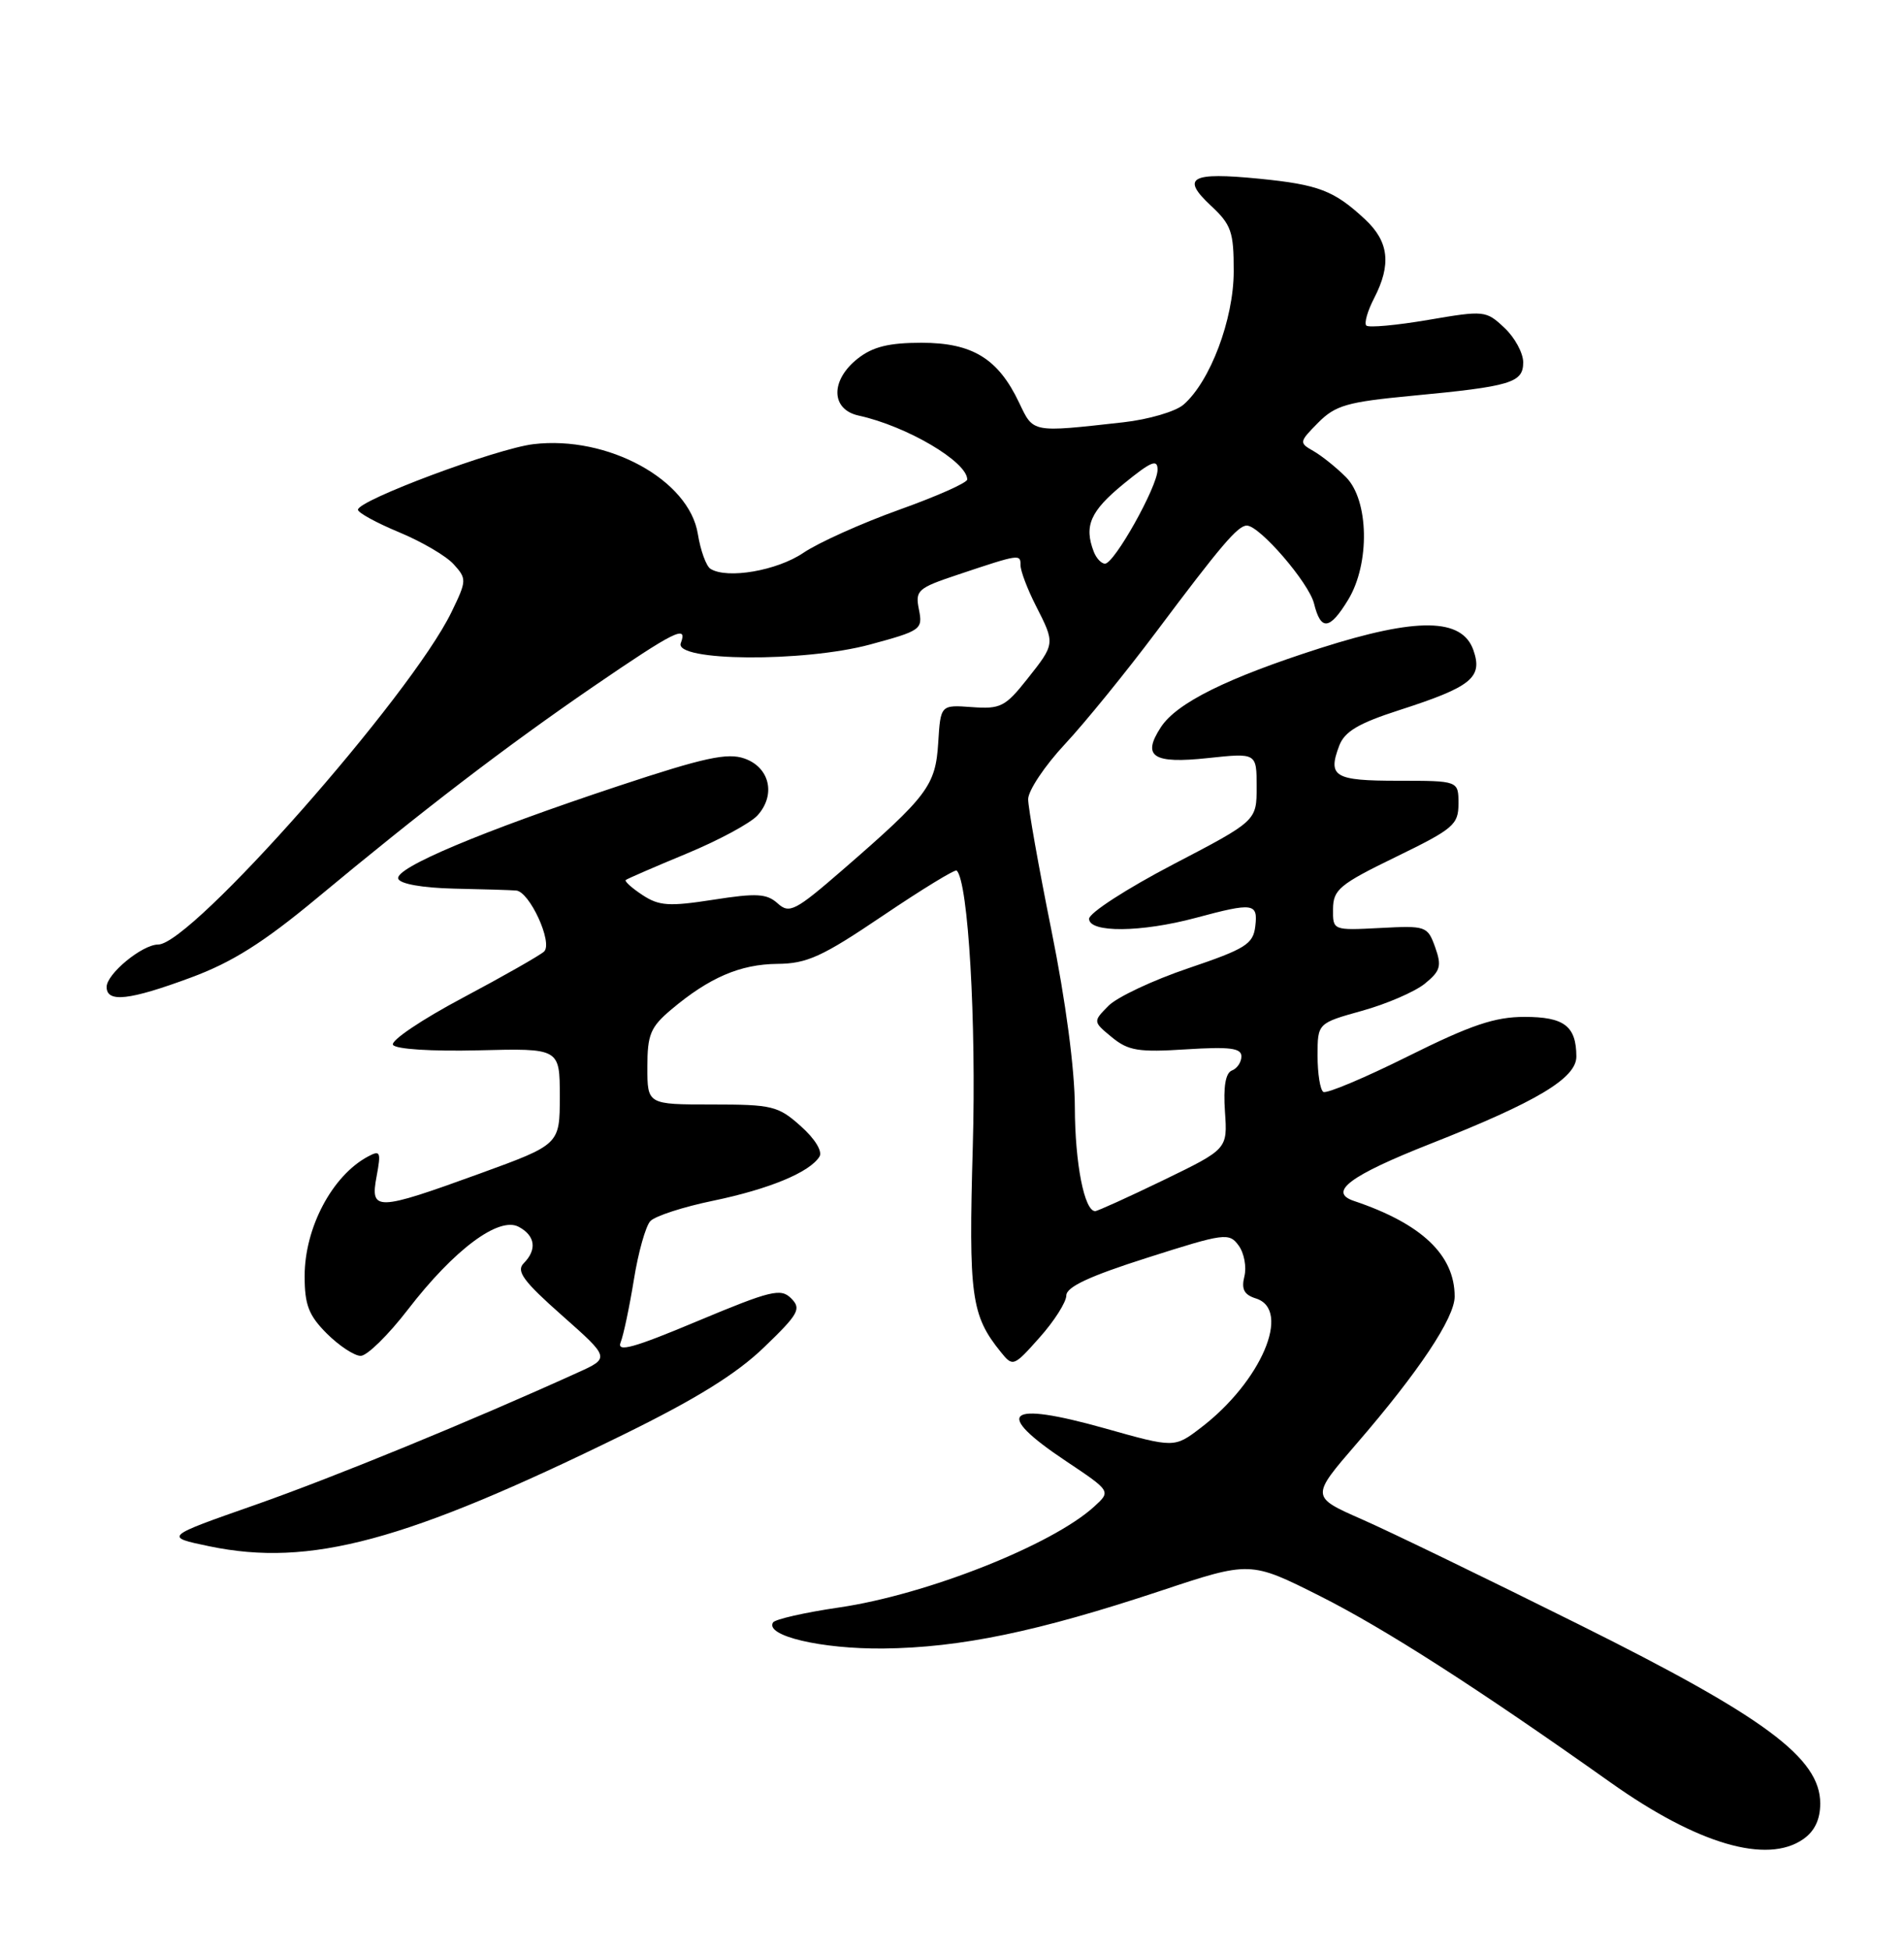 <?xml version="1.0" encoding="UTF-8" standalone="no"?>
<!DOCTYPE svg PUBLIC "-//W3C//DTD SVG 1.1//EN" "http://www.w3.org/Graphics/SVG/1.1/DTD/svg11.dtd" >
<svg xmlns="http://www.w3.org/2000/svg" xmlns:xlink="http://www.w3.org/1999/xlink" version="1.1" viewBox="0 0 250 256">
 <g >
 <path fill="currentColor"
d=" M 236.78 241.44 C 238.27 240.40 239.00 238.86 239.00 236.76 C 239.00 230.80 231.75 225.42 207.31 213.26 C 195.32 207.29 182.49 201.07 178.80 199.45 C 172.10 196.50 172.10 196.50 178.15 189.50 C 186.29 180.08 191.00 173.01 191.00 170.21 C 191.00 164.76 186.67 160.65 177.77 157.66 C 174.33 156.50 177.25 154.33 187.79 150.17 C 201.80 144.65 207.00 141.54 206.98 138.69 C 206.96 134.70 205.38 133.50 200.17 133.50 C 196.28 133.50 193.14 134.56 184.90 138.66 C 179.20 141.50 174.18 143.61 173.76 143.35 C 173.34 143.09 173.00 140.96 173.00 138.60 C 173.00 134.33 173.00 134.33 178.84 132.70 C 182.05 131.81 185.75 130.21 187.07 129.15 C 189.14 127.47 189.32 126.83 188.44 124.35 C 187.44 121.58 187.25 121.51 181.21 121.83 C 175.00 122.15 175.00 122.15 175.03 119.33 C 175.05 116.79 175.89 116.09 183.28 112.50 C 190.86 108.81 191.50 108.27 191.50 105.50 C 191.50 102.50 191.50 102.50 183.59 102.50 C 175.19 102.50 174.30 101.97 175.85 97.88 C 176.56 96.03 178.39 94.95 183.69 93.24 C 193.22 90.17 194.72 88.96 193.46 85.35 C 191.97 81.11 186.07 81.03 173.41 85.07 C 161.15 88.99 154.52 92.27 152.43 95.46 C 149.90 99.33 151.37 100.30 158.62 99.52 C 165.00 98.84 165.00 98.84 165.00 103.30 C 165.00 107.76 165.00 107.76 154.00 113.50 C 147.95 116.66 143.00 119.86 143.00 120.62 C 143.00 122.48 149.84 122.42 157.00 120.50 C 164.59 118.46 165.19 118.55 164.82 121.62 C 164.54 123.95 163.54 124.57 156.04 127.11 C 151.39 128.68 146.66 130.91 145.54 132.05 C 143.50 134.12 143.50 134.12 146.00 136.18 C 148.16 137.95 149.50 138.16 155.75 137.76 C 161.47 137.40 163.00 137.59 163.00 138.68 C 163.00 139.44 162.44 140.28 161.75 140.54 C 160.92 140.86 160.61 142.66 160.84 145.94 C 161.18 150.85 161.18 150.85 152.77 154.93 C 148.14 157.17 144.10 159.00 143.80 159.00 C 142.38 159.00 141.15 152.76 141.13 145.37 C 141.12 140.37 139.93 131.42 138.05 122.11 C 136.37 113.78 135.00 106.05 135.00 104.92 C 135.00 103.80 137.17 100.54 139.83 97.69 C 142.49 94.84 147.86 88.22 151.78 83.00 C 160.30 71.63 162.53 69.00 163.71 69.00 C 165.39 69.00 171.87 76.51 172.54 79.25 C 173.43 82.85 174.59 82.72 177.01 78.75 C 179.90 74.01 179.75 65.66 176.72 62.63 C 175.46 61.37 173.55 59.84 172.47 59.22 C 170.55 58.13 170.57 58.03 173.08 55.49 C 175.34 53.21 176.89 52.77 185.29 51.97 C 198.42 50.73 200.00 50.25 200.00 47.57 C 200.00 46.35 198.89 44.30 197.53 43.03 C 195.11 40.76 194.89 40.74 187.51 42.00 C 183.35 42.71 179.71 43.04 179.40 42.74 C 179.10 42.43 179.56 40.82 180.43 39.14 C 182.71 34.73 182.37 31.72 179.25 28.81 C 175.17 25.01 173.16 24.24 165.32 23.46 C 156.34 22.58 155.04 23.30 158.97 26.98 C 161.68 29.50 162.00 30.42 161.99 35.65 C 161.98 41.93 158.89 50.11 155.39 53.13 C 154.35 54.03 150.80 55.07 147.50 55.44 C 135.39 56.79 135.71 56.85 133.81 52.86 C 131.07 47.08 127.68 45.00 121.00 45.00 C 116.72 45.00 114.60 45.52 112.63 47.07 C 109.01 49.92 109.07 53.76 112.75 54.56 C 119.06 55.94 127.00 60.62 127.00 62.95 C 127.00 63.38 122.97 65.17 118.04 66.93 C 113.11 68.70 107.46 71.24 105.48 72.58 C 102.03 74.92 95.50 76.05 93.29 74.68 C 92.73 74.33 91.98 72.28 91.63 70.11 C 90.50 63.00 79.80 57.15 70.05 58.31 C 65.17 58.89 47.00 65.68 47.00 66.92 C 47.00 67.31 49.43 68.64 52.39 69.87 C 55.36 71.10 58.59 72.99 59.57 74.08 C 61.30 75.99 61.29 76.22 59.28 80.36 C 53.94 91.36 25.13 124.00 20.77 124.00 C 18.68 124.00 14.00 127.85 14.00 129.57 C 14.00 131.67 16.99 131.33 25.08 128.33 C 30.49 126.33 34.59 123.74 41.59 117.93 C 55.57 106.31 66.35 98.06 77.91 90.13 C 88.60 82.82 90.34 81.95 89.39 84.43 C 88.47 86.83 105.53 86.96 114.22 84.62 C 120.94 82.80 121.18 82.64 120.66 80.03 C 120.15 77.50 120.47 77.21 125.81 75.43 C 133.92 72.72 134.00 72.71 134.00 74.22 C 134.00 74.96 134.90 77.34 136.00 79.50 C 138.56 84.53 138.57 84.49 134.86 89.17 C 132.00 92.78 131.36 93.11 127.61 92.83 C 123.50 92.53 123.50 92.53 123.19 97.52 C 122.84 103.14 121.82 104.50 110.65 114.19 C 104.40 119.61 103.65 119.99 102.11 118.60 C 100.68 117.31 99.35 117.23 93.66 118.12 C 87.86 119.02 86.55 118.94 84.37 117.51 C 82.97 116.59 81.98 115.70 82.16 115.53 C 82.35 115.37 85.94 113.81 90.14 112.07 C 94.34 110.33 98.54 108.07 99.47 107.04 C 101.90 104.35 101.07 100.74 97.75 99.58 C 95.51 98.79 92.44 99.46 81.25 103.17 C 63.16 109.17 51.82 113.95 52.29 115.36 C 52.52 116.04 55.45 116.56 59.59 116.66 C 63.39 116.74 67.07 116.85 67.77 116.91 C 69.53 117.04 72.63 123.78 71.44 124.92 C 70.92 125.41 66.11 128.15 60.75 131.00 C 55.38 133.85 51.27 136.62 51.60 137.17 C 51.96 137.74 56.65 138.04 62.86 137.89 C 73.50 137.62 73.50 137.62 73.50 143.94 C 73.50 150.25 73.50 150.25 63.00 154.07 C 49.37 159.02 48.58 159.04 49.45 154.43 C 50.05 151.20 49.94 150.96 48.30 151.84 C 43.62 154.35 40.00 161.18 40.00 167.53 C 40.00 171.31 40.53 172.69 42.92 175.08 C 44.53 176.68 46.53 178.00 47.36 178.00 C 48.20 178.00 50.99 175.26 53.56 171.92 C 59.61 164.06 65.50 159.66 68.11 161.06 C 70.29 162.23 70.54 164.06 68.75 165.86 C 67.75 166.88 68.74 168.23 73.80 172.70 C 80.10 178.28 80.10 178.28 75.80 180.22 C 61.63 186.65 43.93 193.90 33.52 197.56 C 21.53 201.76 21.53 201.76 27.49 203.00 C 40.73 205.75 53.25 202.37 81.87 188.33 C 91.41 183.65 96.70 180.37 100.32 176.88 C 104.88 172.49 105.25 171.82 103.88 170.45 C 102.52 169.09 101.24 169.40 91.58 173.44 C 83.17 176.97 80.95 177.58 81.49 176.23 C 81.87 175.28 82.65 171.57 83.23 168.00 C 83.80 164.43 84.78 160.96 85.39 160.31 C 86.00 159.65 89.72 158.44 93.66 157.63 C 101.02 156.10 106.32 153.90 107.60 151.84 C 108.02 151.16 107.01 149.50 105.14 147.84 C 102.18 145.19 101.39 145.00 93.48 145.00 C 85.00 145.00 85.00 145.00 85.00 140.09 C 85.00 135.82 85.41 134.84 88.12 132.55 C 93.13 128.33 97.19 126.59 102.06 126.54 C 105.97 126.51 107.95 125.60 115.93 120.21 C 121.06 116.75 125.42 114.08 125.62 114.29 C 127.14 115.81 128.20 134.07 127.73 150.52 C 127.17 170.18 127.51 172.68 131.41 177.50 C 132.99 179.46 133.09 179.43 136.51 175.58 C 138.43 173.43 140.00 170.95 140.01 170.08 C 140.01 168.95 143.06 167.53 150.67 165.11 C 160.80 161.88 161.38 161.80 162.64 163.52 C 163.36 164.51 163.70 166.33 163.39 167.57 C 162.97 169.25 163.35 169.98 164.92 170.47 C 169.62 171.97 165.59 181.40 157.67 187.44 C 154.20 190.09 154.20 190.09 145.05 187.51 C 132.11 183.88 130.32 185.38 139.94 191.80 C 145.88 195.77 145.88 195.77 143.69 197.77 C 138.18 202.82 121.68 209.35 110.19 211.03 C 105.67 211.69 101.76 212.58 101.50 213.00 C 100.42 214.75 107.84 216.50 116.00 216.42 C 126.11 216.31 136.27 214.20 152.33 208.87 C 164.16 204.93 164.16 204.93 173.33 209.54 C 181.80 213.80 194.07 221.67 211.50 234.03 C 222.90 242.11 232.01 244.78 236.78 241.44 Z  M 143.61 72.42 C 142.31 69.04 143.16 67.11 147.50 63.55 C 151.16 60.56 152.00 60.21 151.99 61.68 C 151.98 63.89 146.31 74.00 145.09 74.00 C 144.61 74.00 143.94 73.29 143.61 72.42 Z "/>
</g>
</svg>